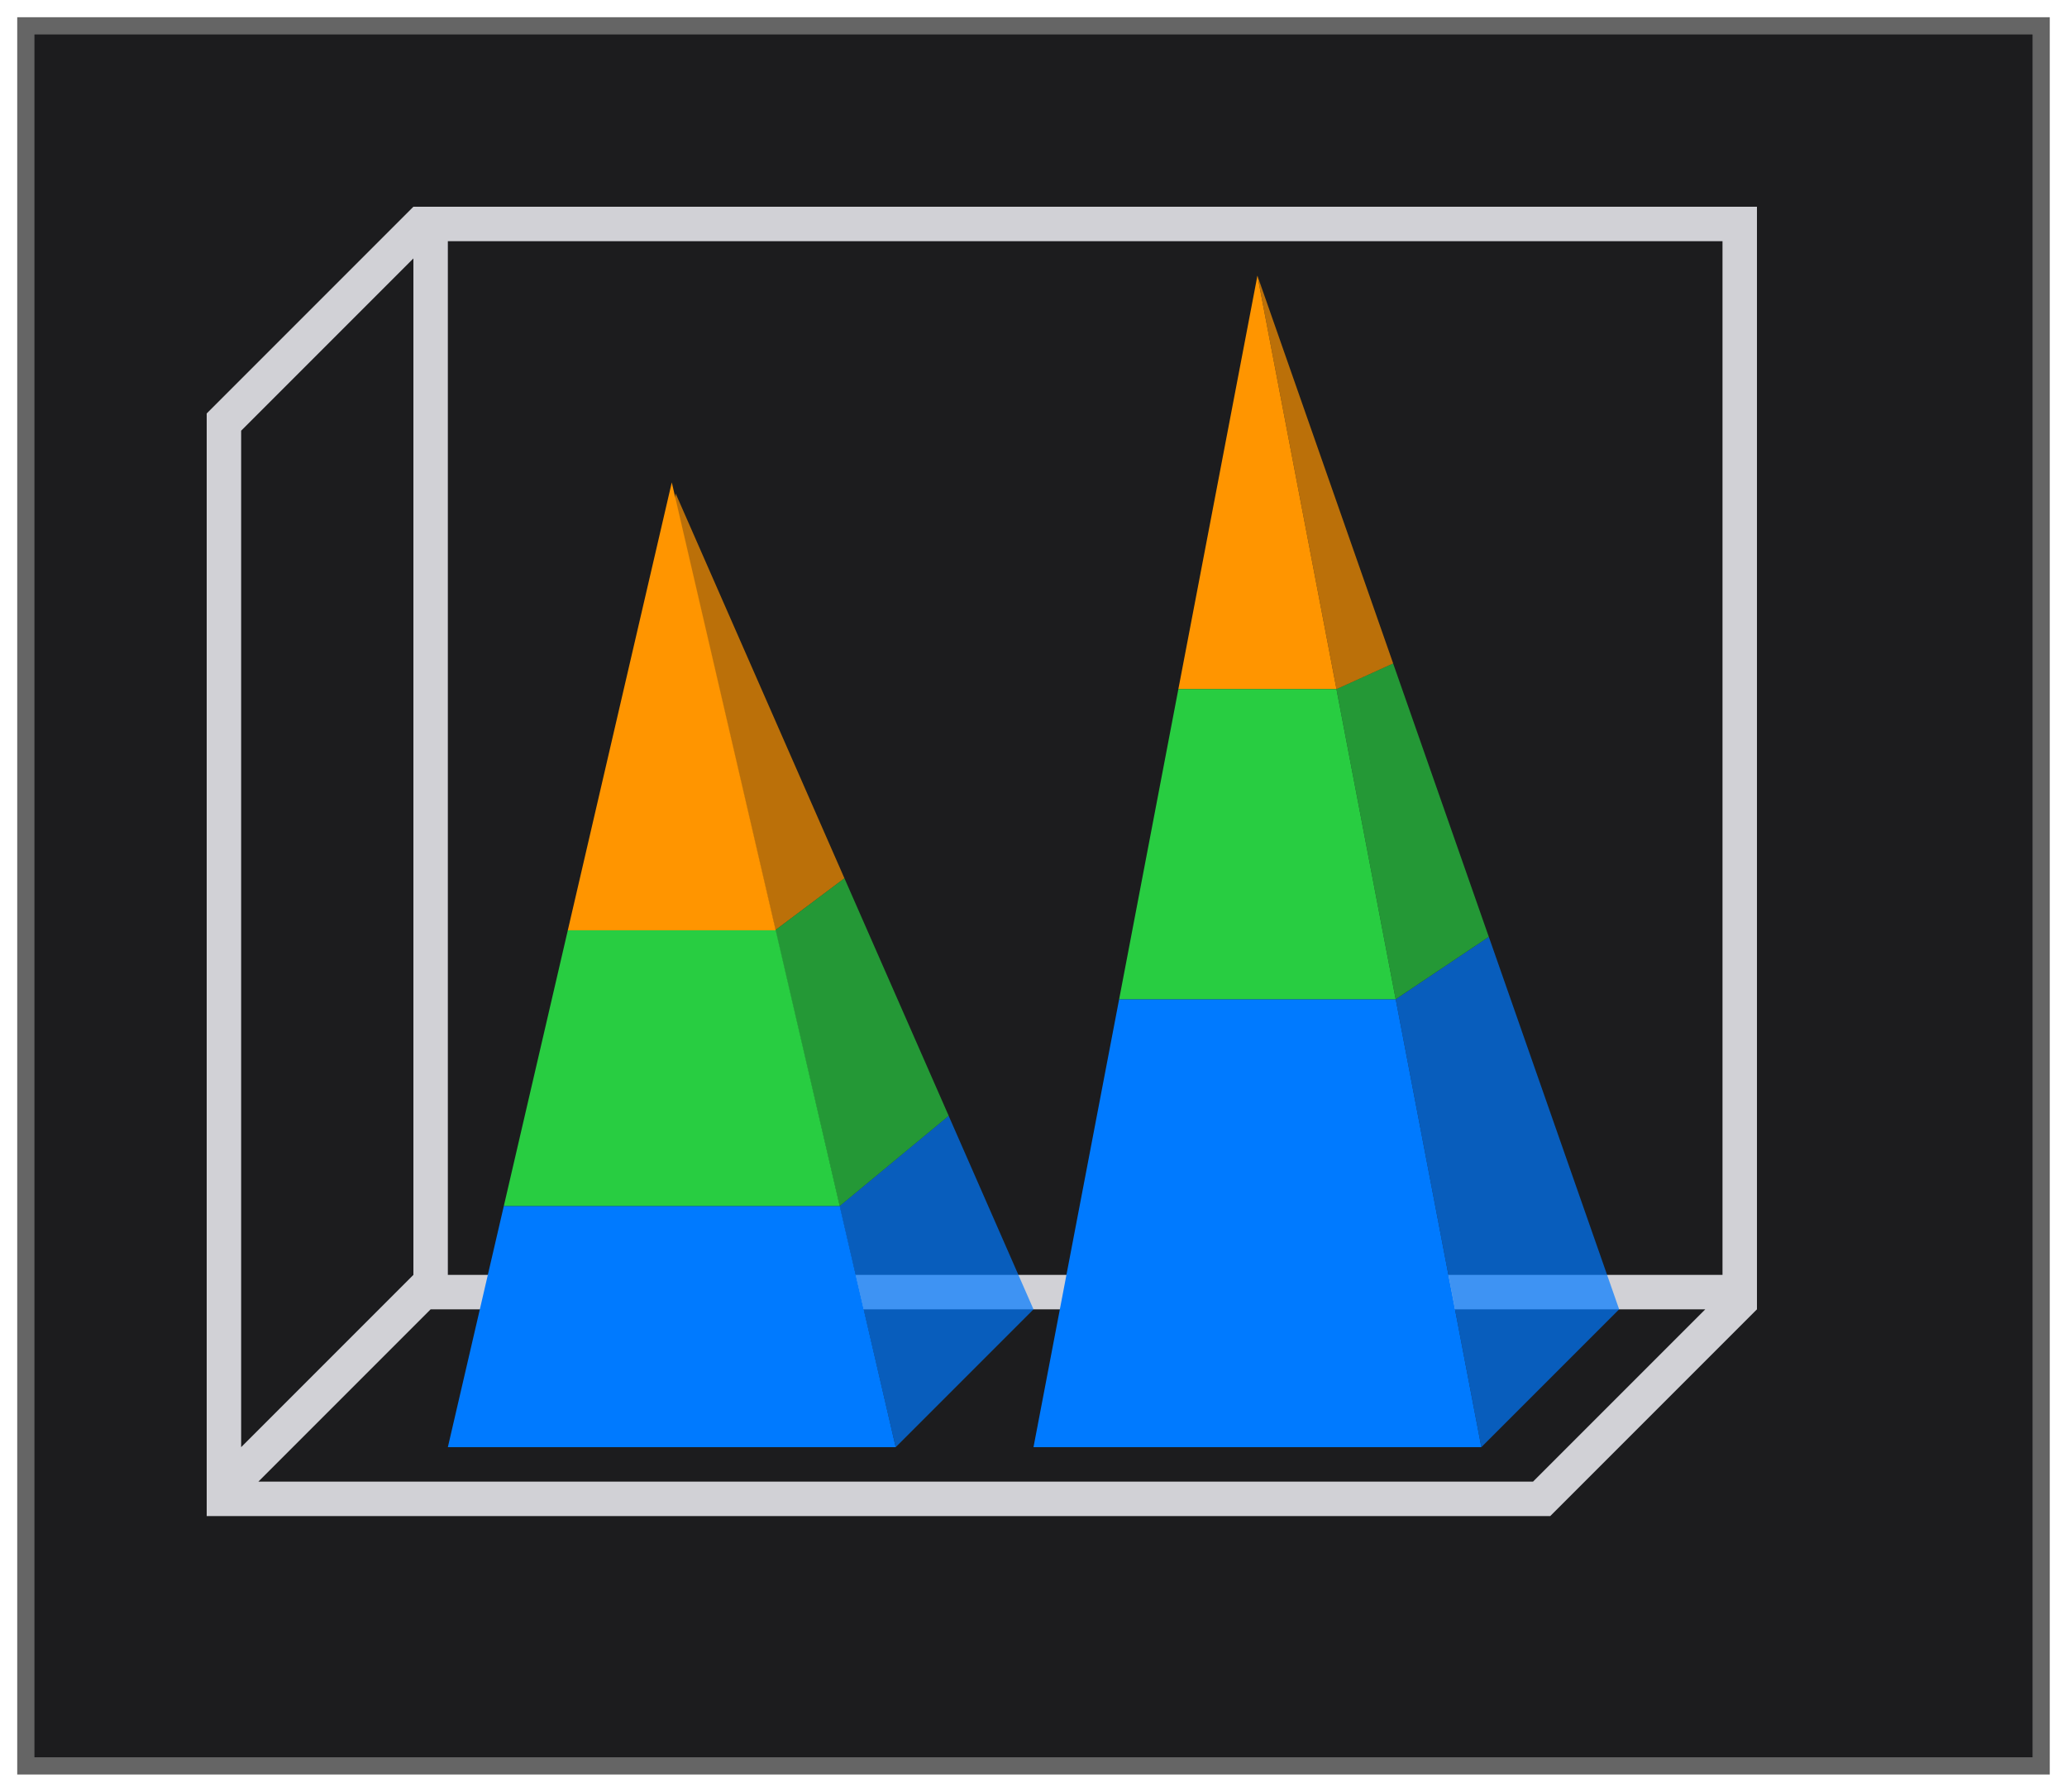 <svg height="52" viewBox="0 0 60 52" width="60" xmlns="http://www.w3.org/2000/svg" xmlns:xlink="http://www.w3.org/1999/xlink"><filter id="a" color-interpolation-filters="sRGB" height="1.052" width="1.045" x="-.022" y="-.026"><feGaussianBlur stdDeviation=".555"/></filter><path d="m.5.5h59v51h-59z" fill="#656565" filter="url(#a)"/><path d="m1 1h58v50h-58z" fill="#1c1c1e"/><path d="m12 6-6 6v.5 30.5.5.5h1 36.5 1.5l6-6v-.5-.5-31zm1 1h37v30h-37zm-1 .5v29.5l-5 5v-29.5zm.5 30.5h37l-4.5 4.5-.5.5h-37l4.5-4.5z" fill="#d1d1d6"/><path d="m32.486 29-2.486 13h13l-2.486-13z" fill="#007aff"/><path d="m43.217 27.189-2.703 1.811 2.486 13 4-4z" fill="#007aff" opacity=".7"/><path d="m36.5 8-2.295 12h4.59z" fill="#ff9500"/><path d="m34.205 20-1.719 9h8.027l-1.719-9z" fill="#28cd41"/><path d="m40.439 19.254-1.645.746 1.719 9 2.703-1.811z" fill="#28cd41" opacity=".7"/><path d="m36.5 8 2.295 12 1.645-.746z" fill="#ff9500" opacity=".7"/><path d="m14.625 35-1.625 7h13l-1.625-7z" fill="#007aff"/><path d="m27.537 32.383-3.162 2.617-.016-.045 1.641 7.045 4-4z" fill="#007aff" opacity=".7"/><path d="m16.482 27-1.857 8h9.75l-1.857-8z" fill="#28cd41"/><path d="m19.5 14-3.018 13h6.035z" fill="#ff9500"/><path d="m19.613 14.322-.023.143 2.916 12.529 2.006-1.504z" fill="#ff9500" opacity=".7"/><path d="m24.512 25.49-2.006 1.504 1.852 7.953.018.053 3.162-2.617z" fill="#28cd41" opacity=".7"/></svg>